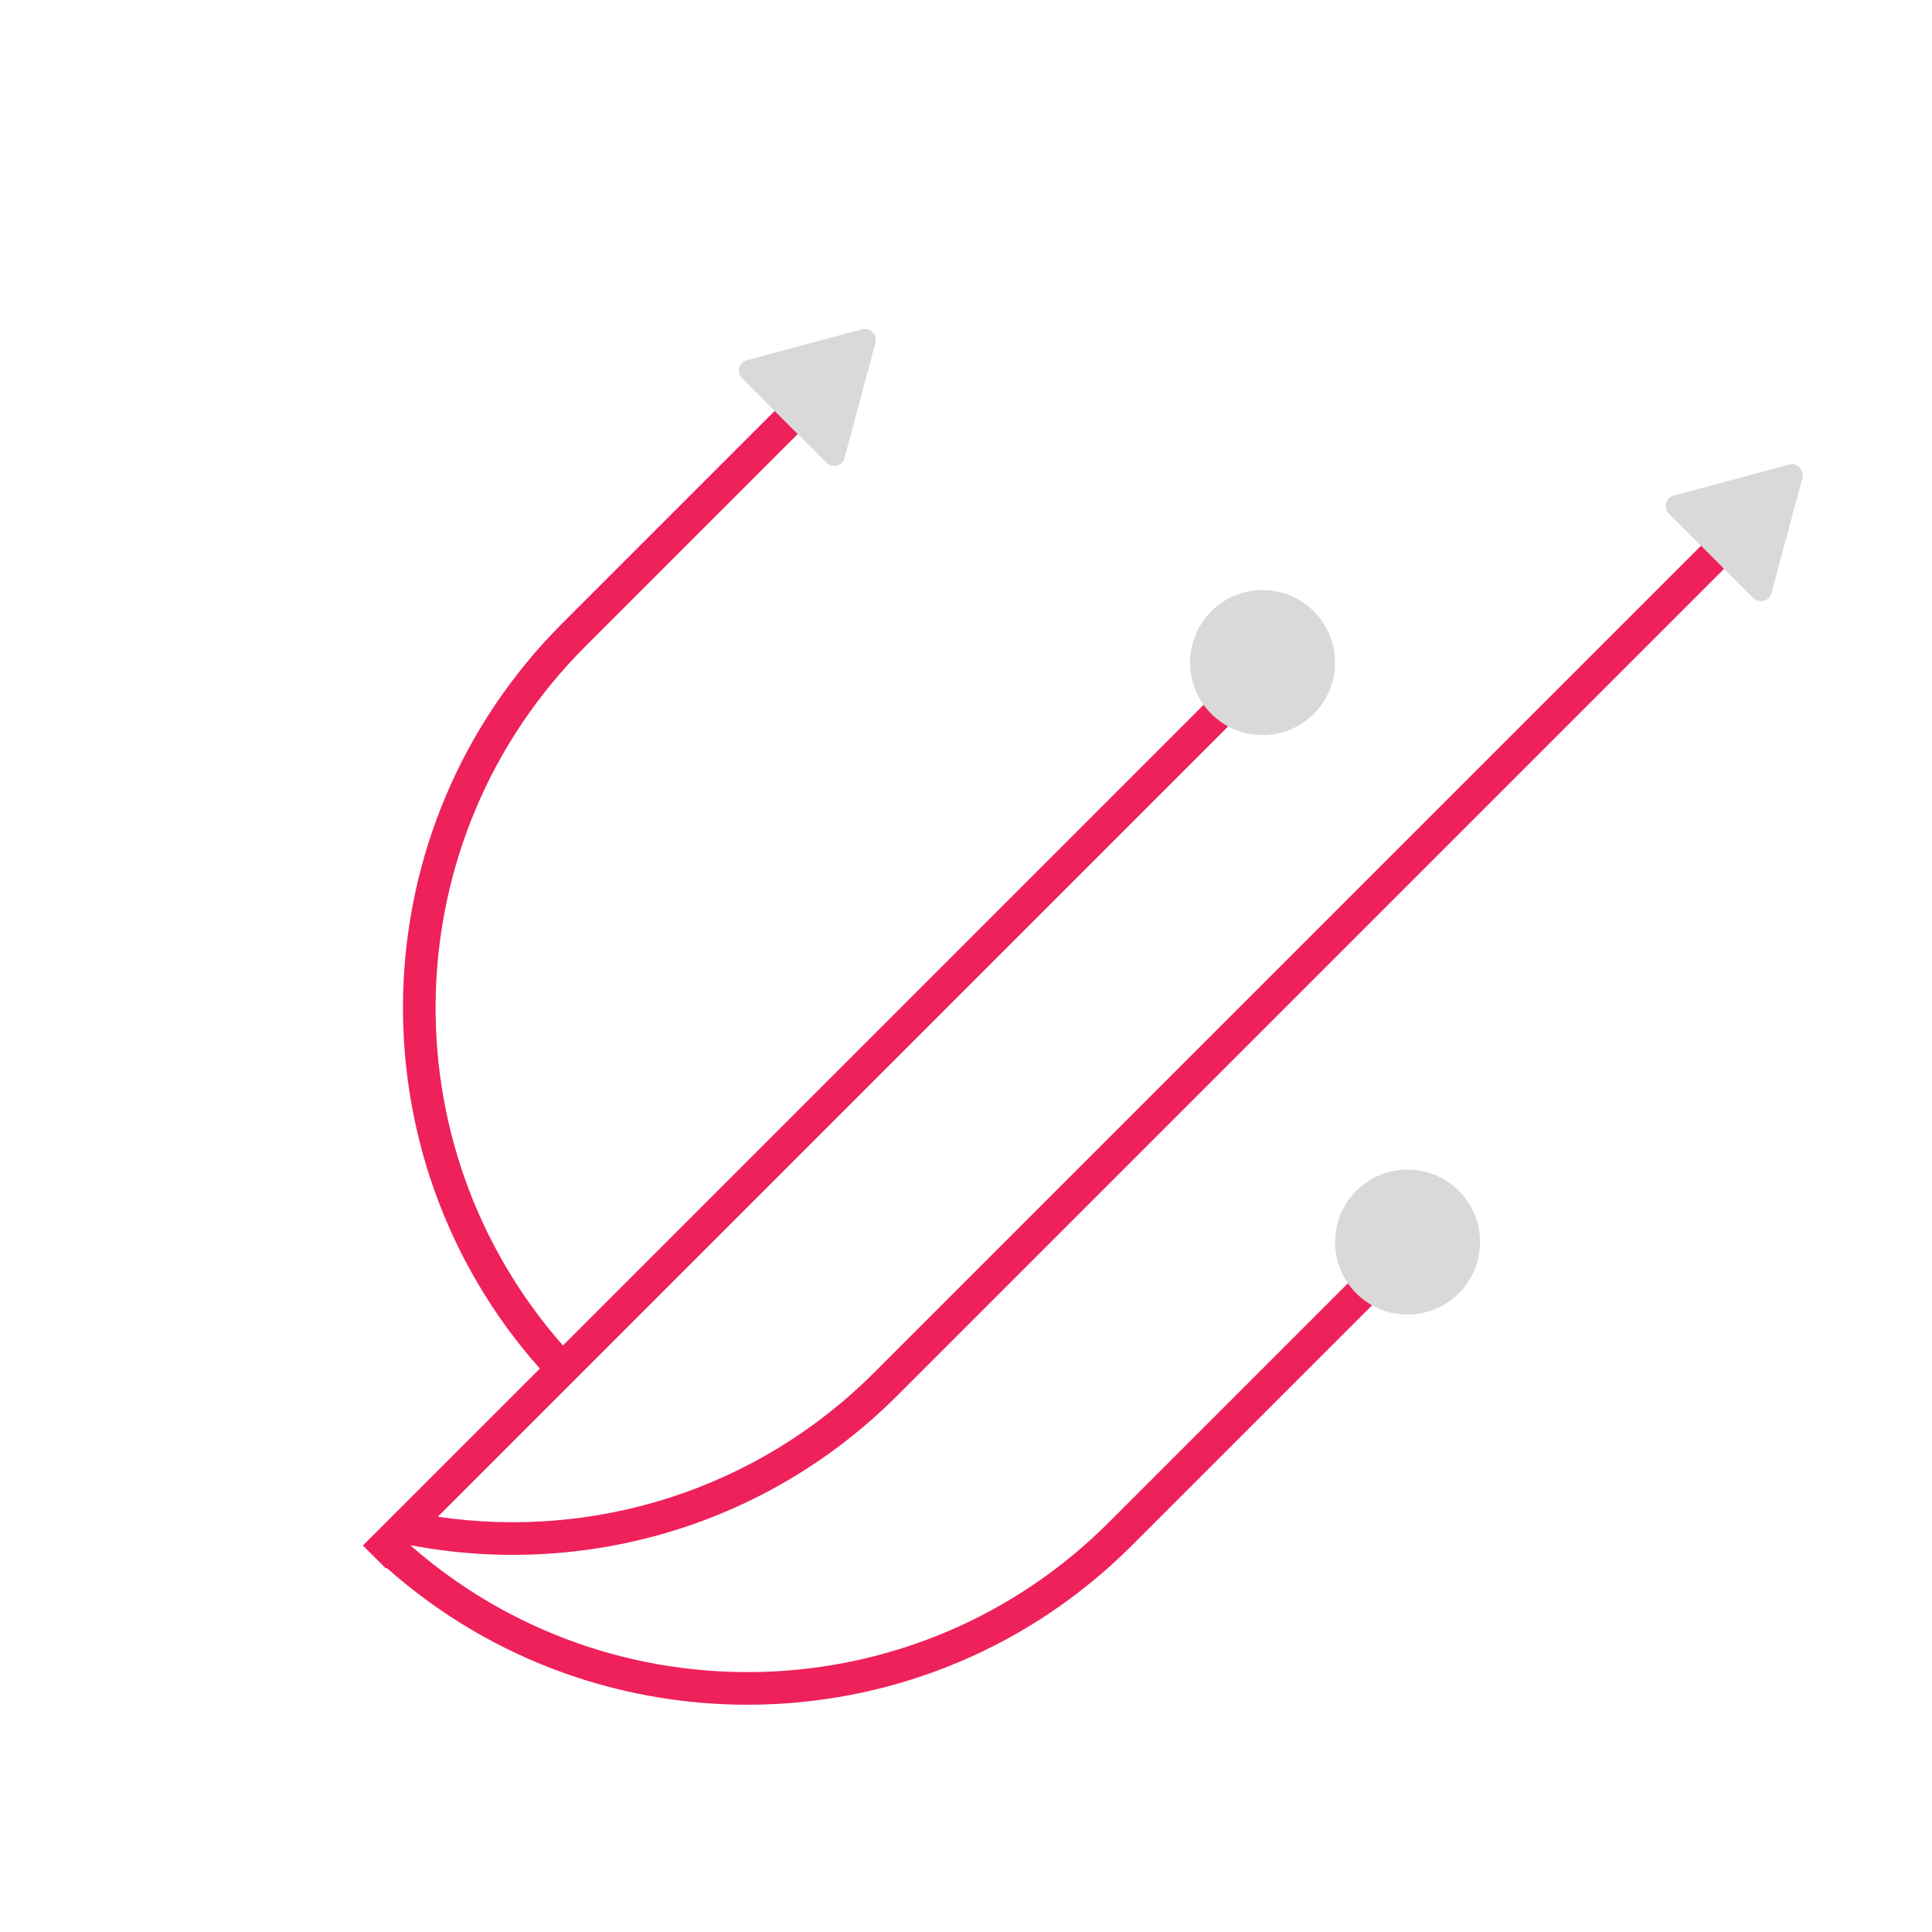 <svg width="533" height="533" viewBox="0 0 533 533" fill="none" xmlns="http://www.w3.org/2000/svg">
<path d="M241.174 378.657L473.09 146.741L479.454 153.105L247.538 385.021C211.017 421.542 160.349 435.294 113.173 426.277C168.556 474.983 253.005 472.893 305.892 420.005L379.074 346.823L385.438 353.187L312.256 426.369C255.814 482.811 165.583 484.87 106.676 432.546L106.488 432.733L100.124 426.369L148.93 377.563C96.606 318.656 98.664 228.425 155.106 171.983L216.842 110.247L223.206 116.611L161.47 178.347C108.544 231.273 106.489 315.807 155.306 371.187L346.11 180.383L352.474 186.747L120.783 418.438C163.41 424.726 208.365 411.466 241.174 378.657Z" fill="#EE215B"/>
<path d="M237.843 90.847C240.073 90.249 242.115 92.291 241.517 94.522L232.999 126.309C232.402 128.54 229.613 129.287 227.98 127.654L204.71 104.384C203.077 102.751 203.824 99.962 206.055 99.365L237.843 90.847Z" fill="#D9D9D9"/>
<path d="M493.559 128.18C495.79 127.583 497.831 129.624 497.234 131.854L488.716 163.642C488.119 165.873 485.33 166.62 483.697 164.987L460.427 141.717C458.794 140.084 459.541 137.295 461.772 136.698L493.559 128.18Z" fill="#D9D9D9"/>
<circle cx="348.313" cy="182.793" r="20" fill="#D9D9D9"/>
<circle cx="388.313" cy="342.665" r="20" fill="#D9D9D9"/>
</svg>

